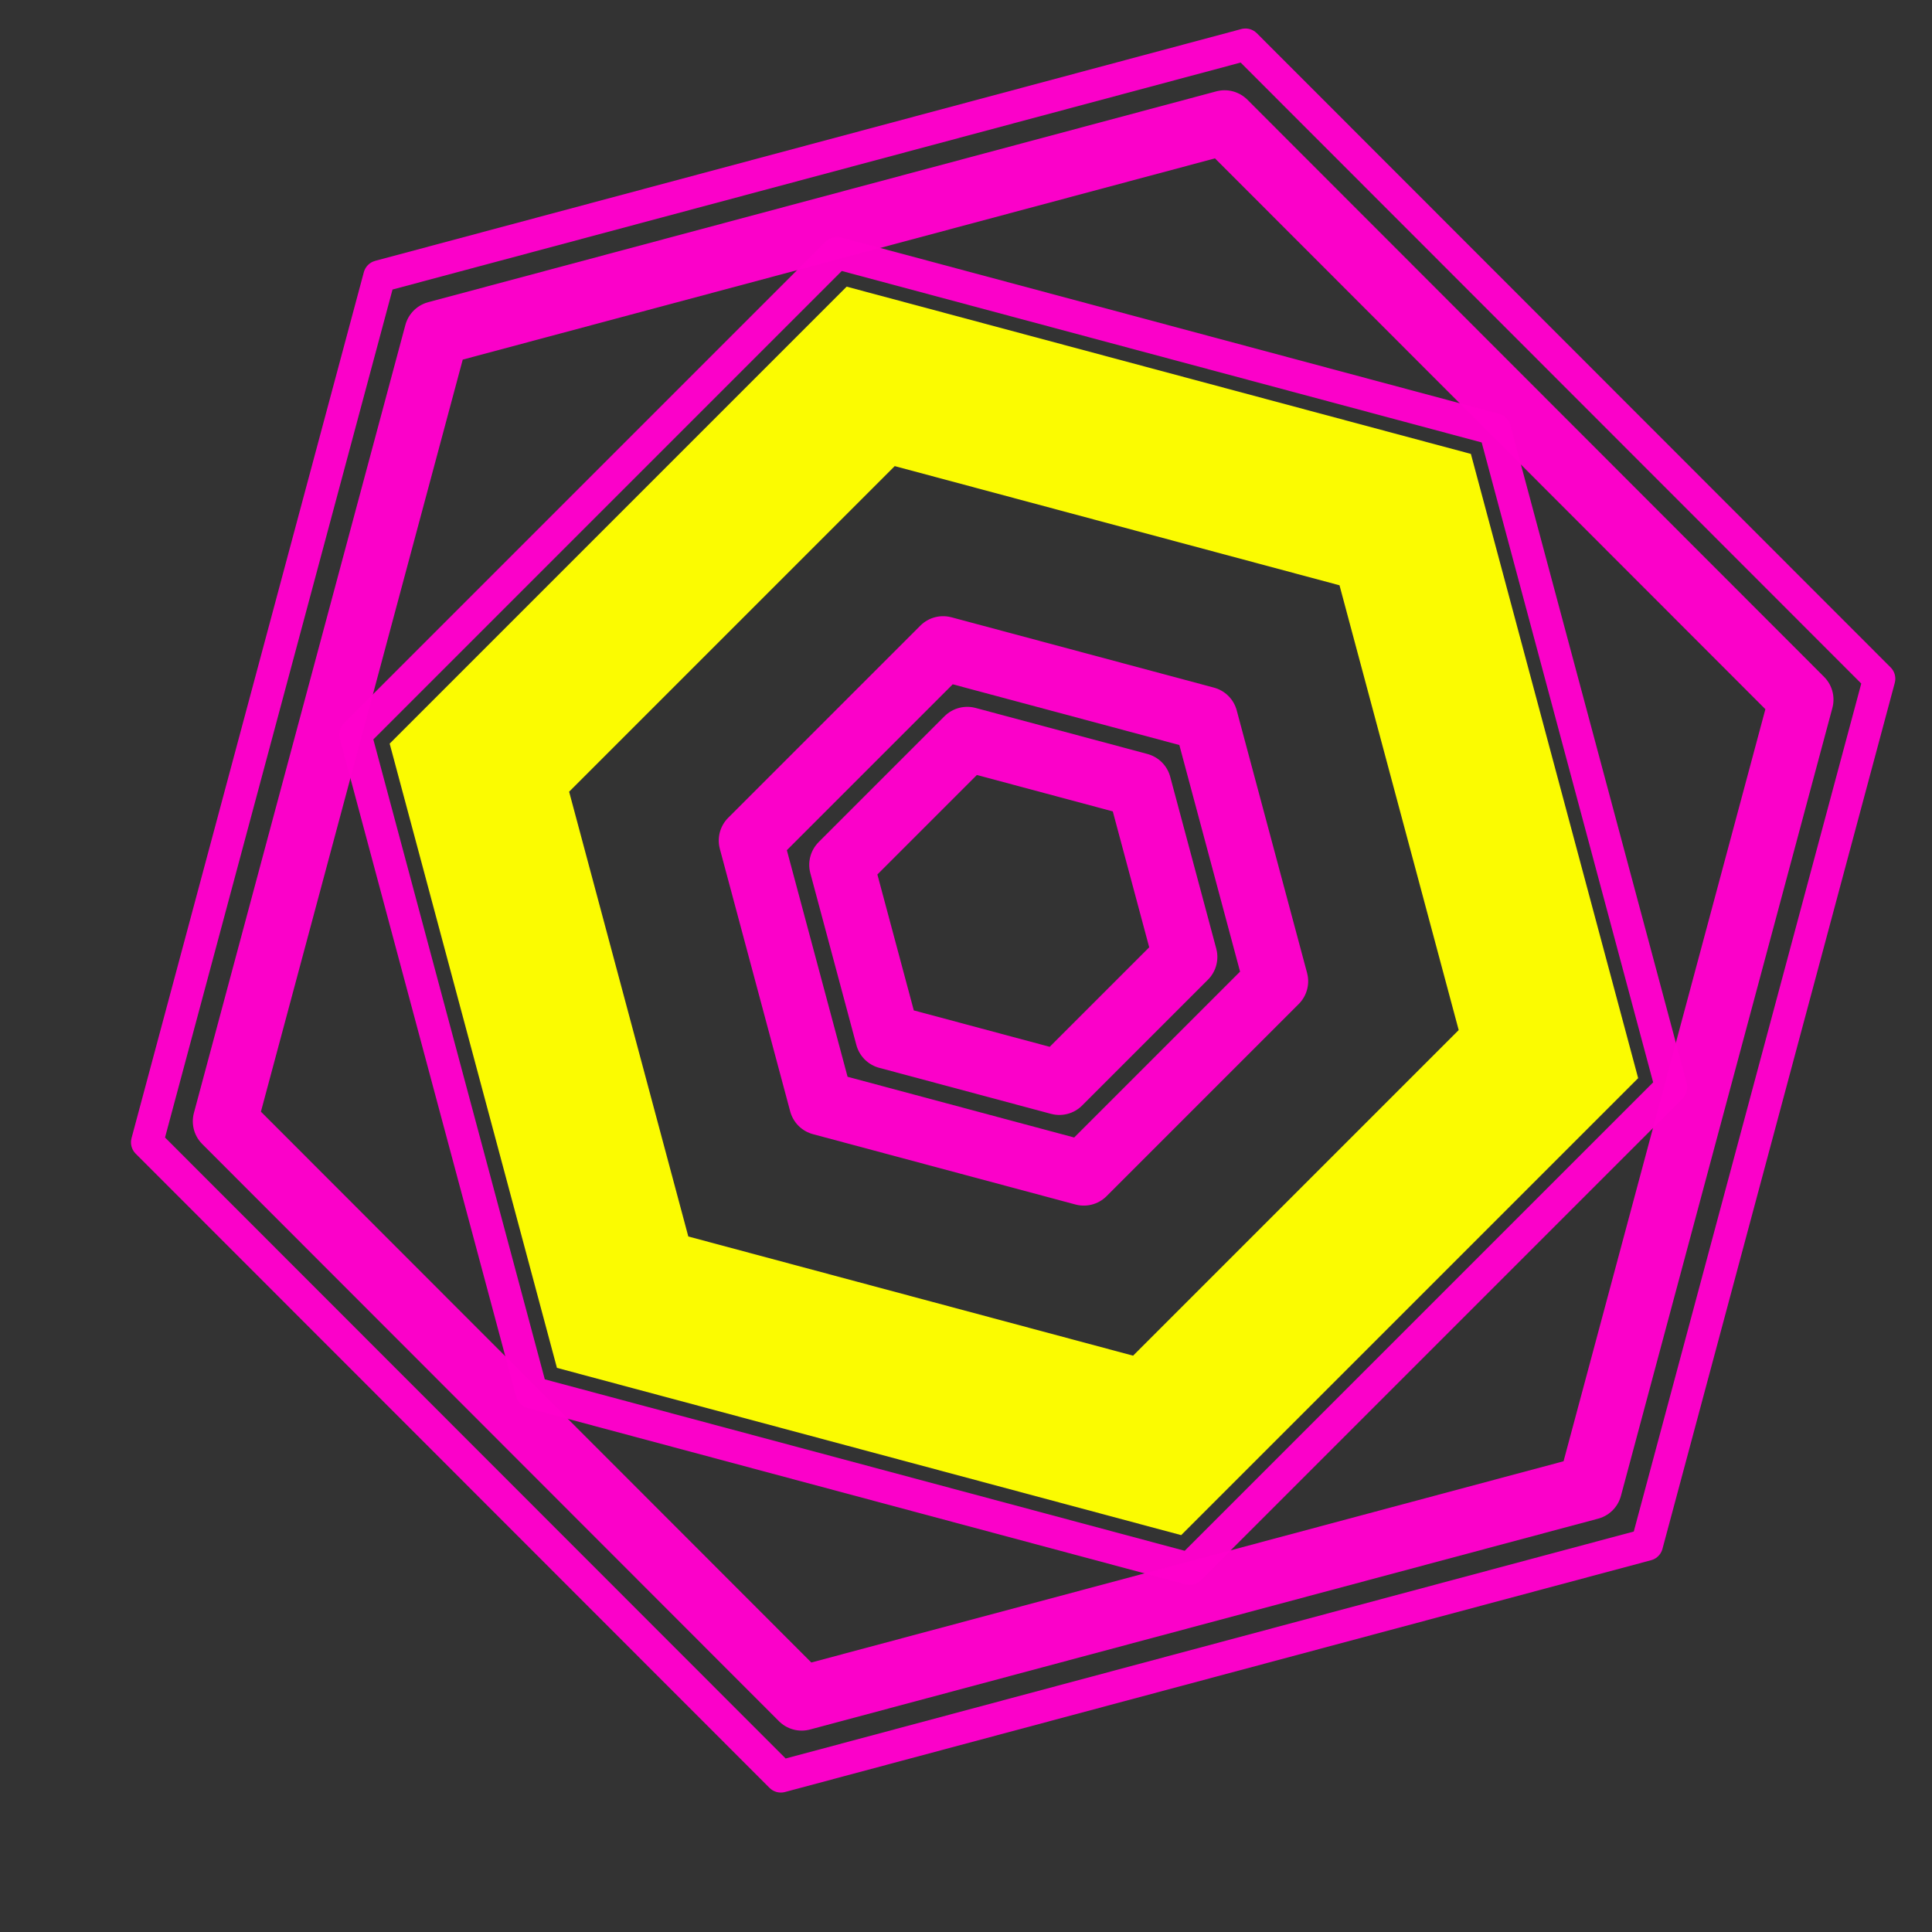 <?xml version="1.0" encoding="UTF-8" standalone="no"?>
<!-- Created with Inkscape (http://www.inkscape.org/) -->

<svg
   xmlns:dc="http://purl.org/dc/elements/1.1/"
   xmlns:cc="http://creativecommons.org/ns#"
   xmlns:rdf="http://www.w3.org/1999/02/22-rdf-syntax-ns#"
   xmlns:svg="http://www.w3.org/2000/svg"
   xmlns="http://www.w3.org/2000/svg"
   xmlns:sodipodi="http://sodipodi.sourceforge.net/DTD/sodipodi-0.dtd"
   xmlns:inkscape="http://www.inkscape.org/namespaces/inkscape"
   width="240"
   height="240"
   id="svg2"
   version="1.1"
   inkscape:version="0.48.1 r9760"
   sodipodi:docname="test.svg"
   inkscape:export-filename="/home/mrk25/fluxus/FluxusLiveSet-electroswing/textures/texture0.png"
   inkscape:export-xdpi="90"
   inkscape:export-ydpi="90">
  <rect width="100%" height="100%" fill="#333333" stroke="none"/>
  <defs
     id="defs4" />
  <sodipodi:namedview
     id="base"
     pagecolor="#000000"
     bordercolor="#666666"
     borderopacity="1.0"
     inkscape:pageopacity="1"
     inkscape:pageshadow="2"
     inkscape:zoom="0.175"
     inkscape:cx="956.58541"
     inkscape:cy="-271.00985"
     inkscape:document-units="px"
     inkscape:current-layer="layer1"
     showgrid="false"
     inkscape:window-width="1440"
     inkscape:window-height="832"
     inkscape:window-x="0"
     inkscape:window-y="24"
     inkscape:window-maximized="1"
     inkscape:snap-bbox="true"
     inkscape:snap-bbox-midpoints="true"
     inkscape:snap-nodes="true"
     inkscape:snap-global="true"
     inkscape:snap-object-midpoints="false"
     inkscape:object-nodes="true"
     inkscape:snap-center="false" />
  <g
     inkscape:label="Layer 1"
     inkscape:groupmode="layer"
     id="layer1"
     transform="translate(0,-812.362)">
    <g
       id="g3844"
       transform="matrix(1.044,0,0,1.044,316.977,88.333)">
      <path
         transform="translate(27.066,788.327)"
         d="m 174.756,146.056 c 0,45.189 -36.633,81.822 -81.822,81.822 -45.189,0 -81.822,-36.633 -81.822,-81.822 0,-45.189 36.633,-81.822 81.822,-81.822 45.189,0 81.822,36.633 81.822,81.822 z"
         sodipodi:ry="81.822357"
         sodipodi:rx="81.822357"
         sodipodi:cy="146.05582"
         sodipodi:cx="92.934036"
         id="path3072"
         style="fill:none;stroke:#ff00ff;stroke-width:9.58;stroke-miterlimit:4;stroke-dasharray:none"
         sodipodi:type="arc" />
      <path
         sodipodi:type="arc"
         style="fill:none;stroke:#ff00ff;stroke-width:7.683;stroke-miterlimit:4;stroke-dasharray:none"
         id="path3842"
         sodipodi:cx="92.934036"
         sodipodi:cy="146.05582"
         sodipodi:rx="81.822357"
         sodipodi:ry="81.822357"
         d="m 174.756,146.056 c 0,45.189 -36.633,81.822 -81.822,81.822 -45.189,0 -81.822,-36.633 -81.822,-81.822 0,-45.189 36.633,-81.822 81.822,-81.822 45.189,0 81.822,36.633 81.822,81.822 z"
         transform="matrix(1.247,0,0,1.247,4.119,752.264)" />
    </g>
    <g
       id="g3870"
       transform="translate(8.081,-416.183)">
      <path
         transform="translate(0.802,807.52)"
         d="m 220.233,23.807 0,202.071 -202.071,0 1e-6,-202.071 z"
         inkscape:randomized="0"
         inkscape:rounded="0"
         inkscape:flatsided="true"
         sodipodi:arg2="0"
         sodipodi:arg1="-0.78539816"
         sodipodi:r2="101.03546"
         sodipodi:r1="142.88571"
         sodipodi:cy="124.84261"
         sodipodi:cx="119.198"
         sodipodi:sides="4"
         id="path3864"
         style="opacity:0.98;fill:none;stroke:#0066ff;stroke-width:10;stroke-miterlimit:4;stroke-dasharray:none"
         sodipodi:type="star" />
      <path
         sodipodi:type="star"
         style="opacity:0.98;fill:none;stroke:#0066ff;stroke-width:18.283;stroke-miterlimit:4;stroke-dasharray:none"
         id="path3866"
         sodipodi:sides="4"
         sodipodi:cx="119.198"
         sodipodi:cy="124.84261"
         sodipodi:r1="142.88571"
         sodipodi:r2="101.03546"
         sodipodi:arg1="-0.78539816"
         sodipodi:arg2="0"
         inkscape:flatsided="true"
         inkscape:rounded="0"
         inkscape:randomized="0"
         d="m 220.233,23.807 0,202.071 -202.071,0 1e-6,-202.071 z"
         transform="matrix(0.387,-0.387,0.387,0.387,25.616,930.179)" />
      <path
         transform="matrix(0.197,-0.197,0.197,0.197,71.975,931.251)"
         d="m 220.233,23.807 0,202.071 -202.071,0 1e-6,-202.071 z"
         inkscape:randomized="0"
         inkscape:rounded="0"
         inkscape:flatsided="true"
         sodipodi:arg2="0"
         sodipodi:arg1="-0.78539816"
         sodipodi:r2="101.03546"
         sodipodi:r1="142.88571"
         sodipodi:cy="124.84261"
         sodipodi:cx="119.198"
         sodipodi:sides="4"
         id="path3868"
         style="opacity:0.98;fill:none;stroke:#0066ff;stroke-width:35.932;stroke-miterlimit:4;stroke-dasharray:none"
         sodipodi:type="star" />
    </g>
    <g
       id="g4057">
      <path
         transform="matrix(-0.935,0.54,-0.54,-0.935,96.375,1638.312)"
         d="m 182.37,42.482 51.05,88.422 -51.05,88.422 -102.1,1e-5 -51.05,-88.422 51.05,-88.422 z"
         inkscape:randomized="0"
         inkscape:rounded="0"
         inkscape:flatsided="true"
         sodipodi:arg2="-0.52359882"
         sodipodi:arg1="-1.0471976"
         sodipodi:r2="72.195877"
         sodipodi:r1="102.10039"
         sodipodi:cy="130.90353"
         sodipodi:cx="131.31982"
         sodipodi:sides="6"
         id="path3875"
         style="opacity:0.98;fill:none;stroke:#ff0066;stroke-width:9.267;stroke-linecap:round;stroke-linejoin:round;stroke-miterlimit:4;stroke-opacity:1;stroke-dasharray:none;stroke-dashoffset:0"
         sodipodi:type="star" />
      <path
         sodipodi:type="star"
         style="opacity:0.98;fill:none;stroke:#ff0066;stroke-width:23.322;stroke-linecap:round;stroke-linejoin:round;stroke-miterlimit:4;stroke-opacity:1;stroke-dasharray:none;stroke-dashoffset:0"
         id="path3883"
         sodipodi:sides="6"
         sodipodi:cx="131.31982"
         sodipodi:cy="130.90353"
         sodipodi:r1="102.10039"
         sodipodi:r2="72.195877"
         sodipodi:arg1="-1.0471976"
         sodipodi:arg2="-0.52359882"
         inkscape:flatsided="true"
         inkscape:rounded="0"
         inkscape:randomized="0"
         d="m 182.37,42.482 51.05,88.422 -51.05,88.422 -102.1,1e-5 -51.05,-88.422 51.05,-88.422 z"
         transform="matrix(-0.371,0.214,-0.214,-0.371,-20.156,1607.286)" />
      <path
         transform="matrix(-0.7,0.404,-0.404,-0.7,47.757,1625.368)"
         d="m 182.37,42.482 51.05,88.422 -51.05,88.422 -102.1,1e-5 -51.05,-88.422 51.05,-88.422 z"
         inkscape:randomized="0"
         inkscape:rounded="0"
         inkscape:flatsided="true"
         sodipodi:arg2="-0.52359882"
         sodipodi:arg1="-1.0471976"
         sodipodi:r2="72.195877"
         sodipodi:r1="102.10039"
         sodipodi:cy="130.90353"
         sodipodi:cx="131.31982"
         sodipodi:sides="6"
         id="path3885"
         style="opacity:0.98;fill:none;stroke:#ff0066;stroke-width:24.758;stroke-linecap:round;stroke-linejoin:round;stroke-miterlimit:4;stroke-opacity:1;stroke-dasharray:none;stroke-dashoffset:0"
         sodipodi:type="star" />
    </g>
    <g
       style="stroke:#ff00ff;stroke-width:1.065"
       transform="matrix(0.939,0,0,0.939,-269.442,-306.62)"
       id="g4019">
      <path
         sodipodi:type="star"
         style="opacity:0.98;fill:none;stroke:#ffff00;stroke-width:29.687;stroke-linecap:round;stroke-linejoin:miter;stroke-miterlimit:4;stroke-opacity:1;stroke-dasharray:none;stroke-dashoffset:0"
         id="path4007"
         sodipodi:sides="6"
         sodipodi:cx="131.31982"
         sodipodi:cy="130.90353"
         sodipodi:r1="102.10039"
         sodipodi:r2="72.195877"
         sodipodi:arg1="-1.0471976"
         sodipodi:arg2="-0.52359882"
         inkscape:flatsided="true"
         inkscape:rounded="0"
         inkscape:randomized="0"
         d="m 182.37,42.482 51.05,88.422 -51.05,88.422 -102.1,1e-5 -51.05,-88.422 51.05,-88.422 z"
         transform="matrix(-0.507,0.507,-0.507,-0.507,554.027,1311.968)" />
      <path
         transform="matrix(-0.249,0.249,-0.249,-0.249,486.313,1312.076)"
         d="m 182.37,42.482 51.05,88.422 -51.05,88.422 -102.1,1e-5 -51.05,-88.422 51.05,-88.422 z"
         inkscape:randomized="0"
         inkscape:rounded="0"
         inkscape:flatsided="true"
         sodipodi:arg2="-0.52359882"
         sodipodi:arg1="-1.0471976"
         sodipodi:r2="72.195877"
         sodipodi:r1="102.10039"
         sodipodi:cy="130.90353"
         sodipodi:cx="131.31982"
         sodipodi:sides="6"
         id="path4009"
         style="opacity:0.98;fill:none;stroke:#ff00cc;stroke-width:24.191;stroke-linecap:round;stroke-linejoin:round;stroke-miterlimit:4;stroke-opacity:1;stroke-dasharray:none;stroke-dashoffset:0"
         sodipodi:type="star" />
      <path
         sodipodi:type="star"
         style="opacity:0.98;fill:none;stroke:#ff00cc;stroke-width:4.827;stroke-linecap:round;stroke-linejoin:round;stroke-miterlimit:4;stroke-opacity:1;stroke-dasharray:none;stroke-dashoffset:0"
         id="path4011"
         sodipodi:sides="6"
         sodipodi:cx="131.31982"
         sodipodi:cy="130.90353"
         sodipodi:r1="102.10039"
         sodipodi:r2="72.195877"
         sodipodi:arg1="-1.0471976"
         sodipodi:arg2="-0.52359882"
         inkscape:flatsided="true"
         inkscape:rounded="0"
         inkscape:randomized="0"
         d="m 182.37,42.482 51.05,88.422 -51.05,88.422 -102.1,1e-5 -51.05,-88.422 51.05,-88.422 z"
         transform="matrix(-0.624,0.624,-0.624,-0.624,584.619,1311.92)" />
      <path
         sodipodi:type="star"
         style="opacity:0.98;fill:none;stroke:#ff00cc;stroke-width:36.974;stroke-linecap:round;stroke-linejoin:round;stroke-miterlimit:4;stroke-opacity:1;stroke-dasharray:none;stroke-dashoffset:0"
         id="path4017"
         sodipodi:sides="6"
         sodipodi:cx="131.31982"
         sodipodi:cy="130.90353"
         sodipodi:r1="102.10039"
         sodipodi:r2="72.195877"
         sodipodi:arg1="-1.0471976"
         sodipodi:arg2="-0.52359882"
         inkscape:flatsided="true"
         inkscape:rounded="0"
         inkscape:randomized="0"
         d="m 182.37,42.482 51.05,88.422 -51.05,88.422 -102.1,1e-5 -51.05,-88.422 51.05,-88.422 z"
         transform="matrix(-0.163,0.163,-0.163,-0.163,463.741,1312.112)" />
      <path
         transform="matrix(-0.274,1.021,-1.021,-0.274,590.613,1213.909)"
         d="m 182.37,42.482 51.05,88.422 -51.05,88.422 -102.1,1e-5 -51.05,-88.422 51.05,-88.422 z"
         inkscape:randomized="0"
         inkscape:rounded="0"
         inkscape:flatsided="true"
         sodipodi:arg2="-0.52359882"
         sodipodi:arg1="-1.0471976"
         sodipodi:r2="72.195877"
         sodipodi:r1="102.10039"
         sodipodi:cy="130.90353"
         sodipodi:cx="131.31982"
         sodipodi:sides="6"
         id="path4027"
         style="opacity:0.98;fill:none;stroke:#ff00cc;stroke-width:8.058;stroke-linecap:round;stroke-linejoin:round;stroke-miterlimit:4;stroke-opacity:1;stroke-dasharray:none;stroke-dashoffset:0"
         sodipodi:type="star" />
      <path
         sodipodi:type="star"
         style="opacity:0.98;fill:none;stroke:#ff00cc;stroke-width:3.666;stroke-linecap:round;stroke-linejoin:round;stroke-miterlimit:4;stroke-opacity:1;stroke-dasharray:none;stroke-dashoffset:0"
         id="path4029"
         sodipodi:sides="6"
         sodipodi:cx="131.31982"
         sodipodi:cy="130.90353"
         sodipodi:r1="102.10039"
         sodipodi:r2="72.195877"
         sodipodi:arg1="-1.0471976"
         sodipodi:arg2="-0.52359882"
         inkscape:flatsided="true"
         inkscape:rounded="0"
         inkscape:randomized="0"
         d="m 182.37,42.482 51.05,88.422 -51.05,88.422 -102.1,1e-5 -51.05,-88.422 51.05,-88.422 z"
         transform="matrix(-0.301,1.122,-1.122,-0.301,607.38,1204.193)" />
    </g>
    <g
       style="stroke:#ff0000"
       transform="translate(-574.183,-203.635)"
       id="g3934">
      <path
         sodipodi:type="arc"
         style="opacity:0.98;fill:none;stroke:#ff0000;stroke-width:6.667;stroke-miterlimit:4;stroke-dasharray:none"
         id="path3924"
         sodipodi:cx="119.198"
         sodipodi:cy="112.72078"
         sodipodi:rx="80.812202"
         sodipodi:ry="80.812202"
         d="m 200.01,112.721 c 0,44.631 -36.181,80.812 -80.812,80.812 -44.631,0 -80.812,-36.181 -80.812,-80.812 0,-44.631 36.181,-80.812 80.812,-80.812 44.631,0 80.812,36.181 80.812,80.812 z"
         transform="matrix(1.2,0,0,1.2,-20.601,798.701)" />
      <path
         sodipodi:type="arc"
         style="opacity:0.98;fill:none;stroke:#ff0000;stroke-width:25.6;stroke-miterlimit:4;stroke-dasharray:none"
         id="path3928"
         sodipodi:cx="119.198"
         sodipodi:cy="112.72078"
         sodipodi:rx="80.812202"
         sodipodi:ry="80.812202"
         d="m 200.01,112.721 c 0,44.631 -36.181,80.812 -80.812,80.812 -44.631,0 -80.812,-36.181 -80.812,-80.812 0,-44.631 36.181,-80.812 80.812,-80.812 44.631,0 80.812,36.181 80.812,80.812 z"
         transform="matrix(0.625,0,0,0.625,47.938,863.516)" />
      <path
         transform="matrix(0.4,0,0,0.4,74.757,888.878)"
         d="m 200.01,112.721 c 0,44.631 -36.181,80.812 -80.812,80.812 -44.631,0 -80.812,-36.181 -80.812,-80.812 0,-44.631 36.181,-80.812 80.812,-80.812 44.631,0 80.812,36.181 80.812,80.812 z"
         sodipodi:ry="80.812202"
         sodipodi:rx="80.812202"
         sodipodi:cy="112.72078"
         sodipodi:cx="119.198"
         id="path3930"
         style="opacity:0.98;fill:none;stroke:#ff0000;stroke-width:20;stroke-miterlimit:4;stroke-dasharray:none"
         sodipodi:type="arc" />
      <path
         transform="matrix(1.325,0,0,1.325,-35.501,784.611)"
         d="m 200.01,112.721 c 0,44.631 -36.181,80.812 -80.812,80.812 -44.631,0 -80.812,-36.181 -80.812,-80.812 0,-44.631 36.181,-80.812 80.812,-80.812 44.631,0 80.812,36.181 80.812,80.812 z"
         sodipodi:ry="80.812202"
         sodipodi:rx="80.812202"
         sodipodi:cy="112.72078"
         sodipodi:cx="119.198"
         id="path3932"
         style="opacity:0.98;fill:none;stroke:#ff0000;stroke-width:3.019;stroke-miterlimit:4;stroke-dasharray:none"
         sodipodi:type="arc" />
    </g>
    <g
       id="g3957"
       transform="translate(-543.462,163.645)">
      <rect
         style="opacity:0.98;fill:none;stroke:#ff6600;stroke-width:4;stroke-linecap:round;stroke-linejoin:miter;stroke-miterlimit:4;stroke-opacity:1;stroke-dasharray:none;stroke-dashoffset:0"
         id="rect3940"
         width="181.827"
         height="181.827"
         x="29.086"
         y="841.448" />
      <rect
         y="851.55"
         x="39.188"
         height="161.624"
         width="161.624"
         id="rect3942"
         style="opacity:0.98;fill:none;stroke:#ff6600;stroke-width:4;stroke-linecap:round;stroke-linejoin:miter;stroke-miterlimit:4;stroke-opacity:1;stroke-dasharray:none;stroke-dashoffset:0" />
      <rect
         style="opacity:0.98;fill:none;stroke:#ff6600;stroke-width:4;stroke-linecap:round;stroke-linejoin:miter;stroke-miterlimit:4;stroke-opacity:1;stroke-dasharray:none;stroke-dashoffset:0"
         id="rect3944"
         width="202.03"
         height="202.03"
         x="18.985"
         y="831.347" />
      <rect
         style="opacity:0.98;fill:none;stroke:#ff6600;stroke-width:16;stroke-linecap:round;stroke-linejoin:miter;stroke-miterlimit:4;stroke-opacity:1;stroke-dasharray:none;stroke-dashoffset:0"
         id="rect3946"
         width="76.772"
         height="76.772"
         x="81.614"
         y="893.976" />
    </g>
    <g
       id="g3969"
       transform="translate(332.132,-277.584)">
      <path
         transform="matrix(0.847,0,0,0.847,14.352,807.684)"
         d="M 203.107,71.239 232.005,141.005 203.107,210.771 133.34,239.67 63.574,210.771 34.676,141.005 63.574,71.239 133.34,42.34 z"
         inkscape:randomized="0"
         inkscape:rounded="0"
         inkscape:flatsided="true"
         sodipodi:arg2="-0.39269908"
         sodipodi:arg1="-0.78539816"
         sodipodi:r2="27.626074"
         sodipodi:r1="98.664551"
         sodipodi:cy="141.00505"
         sodipodi:cx="133.34013"
         sodipodi:sides="8"
         id="path3963"
         style="opacity:0.98;fill:none;stroke:#00ff00;stroke-width:4.723;stroke-linecap:round;stroke-linejoin:miter;stroke-miterlimit:4;stroke-opacity:1;stroke-dasharray:none;stroke-dashoffset:0"
         sodipodi:type="star" />
      <path
         sodipodi:type="star"
         style="opacity:0.98;fill:none;stroke:#00ff00;stroke-width:14.205;stroke-linecap:round;stroke-linejoin:miter;stroke-miterlimit:4;stroke-opacity:1;stroke-dasharray:none;stroke-dashoffset:0"
         id="path3965"
         sodipodi:sides="8"
         sodipodi:cx="133.34013"
         sodipodi:cy="141.00505"
         sodipodi:r1="98.664551"
         sodipodi:r2="27.626074"
         sodipodi:arg1="-0.78539816"
         sodipodi:arg2="-0.39269908"
         inkscape:flatsided="true"
         inkscape:rounded="0"
         inkscape:randomized="0"
         d="M 203.107,71.239 232.005,141.005 203.107,210.771 133.34,239.67 63.574,210.771 34.676,141.005 63.574,71.239 133.34,42.34 z"
         transform="matrix(0.563,0,0,0.563,52.186,847.693)" />
      <path
         transform="matrix(1.02,0,0,1.02,-8.772,783.232)"
         d="M 203.107,71.239 232.005,141.005 203.107,210.771 133.34,239.67 63.574,210.771 34.676,141.005 63.574,71.239 133.34,42.34 z"
         inkscape:randomized="0"
         inkscape:rounded="0"
         inkscape:flatsided="true"
         sodipodi:arg2="-0.39269908"
         sodipodi:arg1="-0.78539816"
         sodipodi:r2="27.626074"
         sodipodi:r1="98.664551"
         sodipodi:cy="141.00505"
         sodipodi:cx="133.34013"
         sodipodi:sides="8"
         id="path3967"
         style="opacity:0.98;fill:none;stroke:#00ff00;stroke-width:15.681;stroke-linecap:round;stroke-linejoin:miter;stroke-miterlimit:4;stroke-opacity:1;stroke-dasharray:none;stroke-dashoffset:0"
         sodipodi:type="star" />
    </g>
    <g
       id="g4043"
       transform="matrix(1,0,0,-1,0,2664.765)">
      <path
         inkscape:connector-curvature="0"
         id="path3976"
         d="m 518,1423.239 -104.912,-181.714 209.824,-2e-4 z"
         inkscape:transform-center-y="14.551097"
         style="opacity:0.98;fill:none;stroke:#ffcc00;stroke-width:10;stroke-miterlimit:4;stroke-dasharray:none" />
      <path
         style="opacity:0.98;fill:none;stroke:#ffcc00;stroke-width:16;stroke-miterlimit:4;stroke-dasharray:none"
         inkscape:transform-center-y="8.685587"
         d="m 518,1376.615 -62.622,-108.465 125.245,-10e-5 z"
         id="path3978"
         inkscape:connector-curvature="0" />
    </g>
    <g
       transform="matrix(1.102,0,0,-1.102,79.822,1976.939)"
       id="g4002">
      <path
         sodipodi:type="arc"
         style="fill:none;stroke:#ffff00;stroke-width:16;stroke-linecap:round;stroke-linejoin:miter;stroke-miterlimit:4;stroke-opacity:1;stroke-dasharray:none;stroke-dashoffset:0"
         id="path3996"
         sodipodi:cx="119.198"
         sodipodi:cy="116.76139"
         sodipodi:rx="84.852814"
         sodipodi:ry="84.852814"
         d="m 204.051,116.761 c 0,46.863 -37.99,84.853 -84.853,84.853 -46.863,0 -84.853,-37.99 -84.853,-84.853 0,-46.863 37.99,-84.853 84.853,-84.853 46.863,0 84.853,37.99 84.853,84.853 z"
         transform="matrix(0.908,0,0,-0.908,445.405,1085.301)" />
      <path
         transform="matrix(1.145,0,0,-1.145,417.069,1113.059)"
         d="m 204.051,116.761 c 0,46.863 -37.99,84.853 -84.853,84.853 -46.863,0 -84.853,-37.99 -84.853,-84.853 0,-46.863 37.99,-84.853 84.853,-84.853 46.863,0 84.853,37.99 84.853,84.853 z"
         sodipodi:ry="84.852814"
         sodipodi:rx="84.852814"
         sodipodi:cy="116.76139"
         sodipodi:cx="119.198"
         id="path3998"
         style="fill:none;stroke:#ffff00;stroke-width:6.34;stroke-linecap:round;stroke-linejoin:miter;stroke-miterlimit:4;stroke-opacity:1;stroke-dasharray:none;stroke-dashoffset:0"
         sodipodi:type="arc" />
      <path
         inkscape:connector-curvature="0"
         id="path3980"
         d="m 553.599,1026.505 -44.005,-76.218 88.009,-10e-5 z"
         inkscape:transform-center-y="-6.7241025"
         style="fill:none;stroke:#37abc8;stroke-width:14.523;stroke-miterlimit:4;stroke-dasharray:none" />
    </g>
  </g>
</svg>
